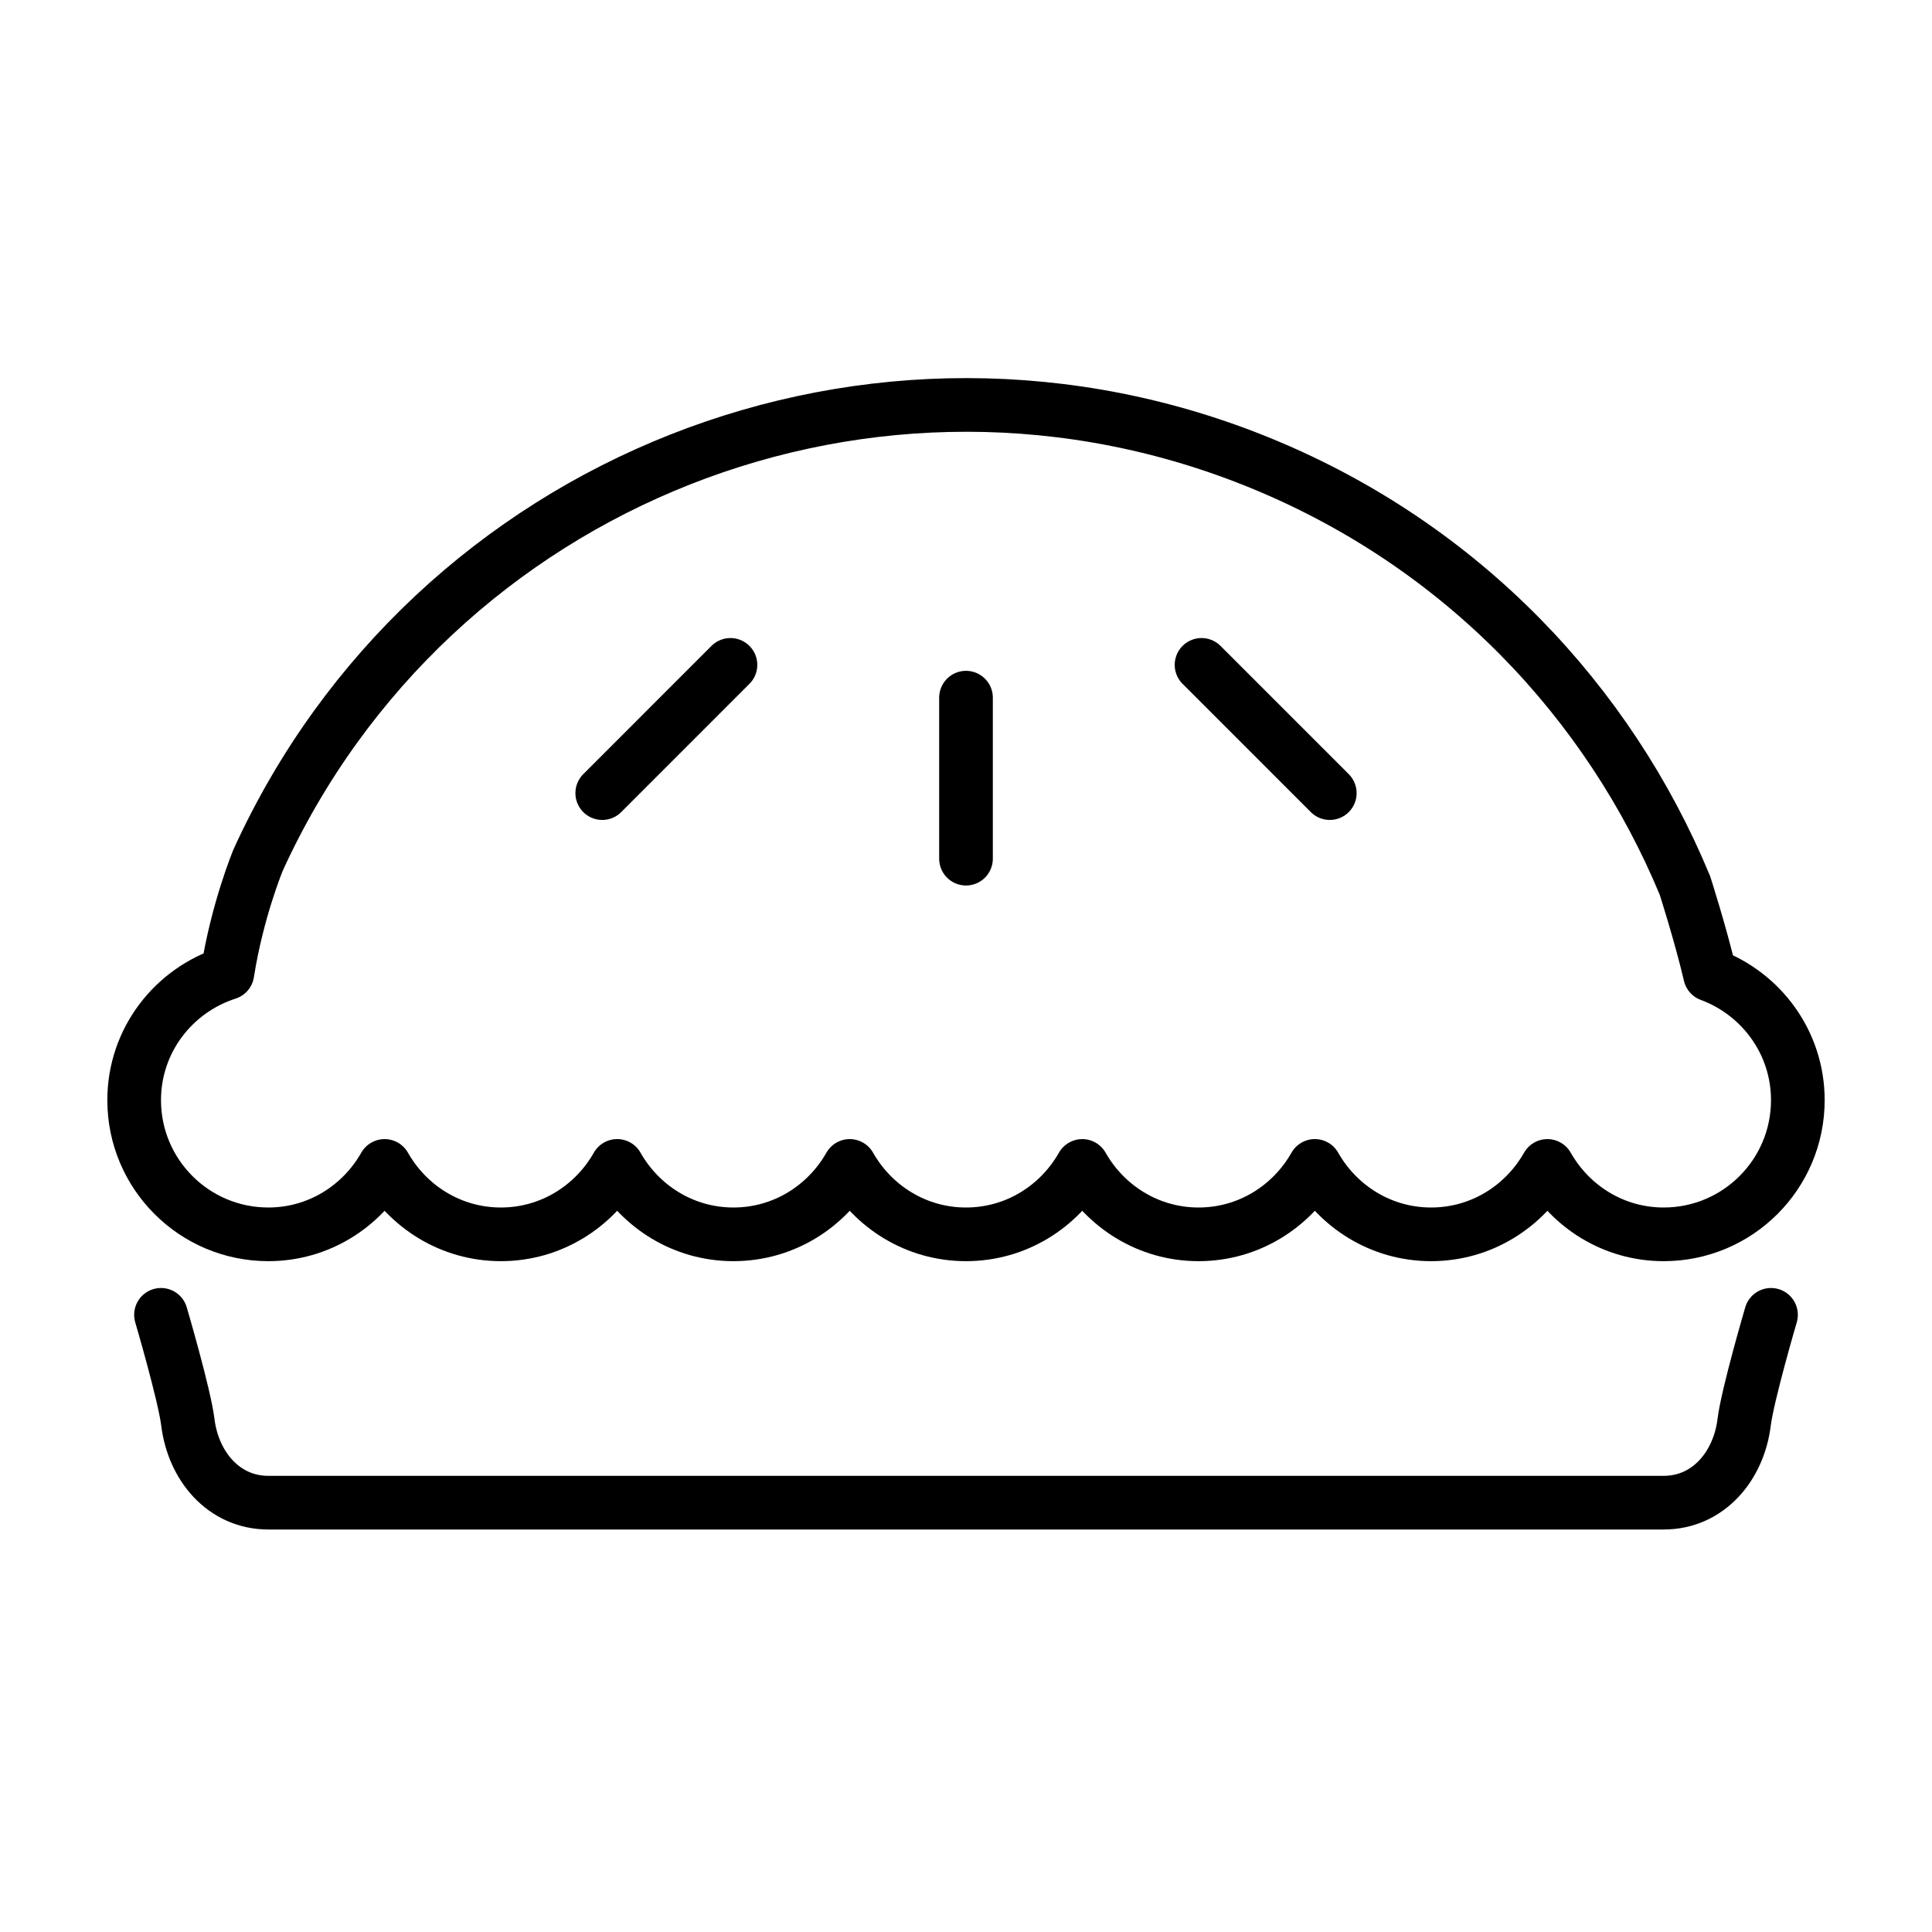 <svg id="emoji" xmlns="http://www.w3.org/2000/svg" viewBox="0 0 72 72">
  
  
  
  
  
  <g id="line">
    <path fill="none" stroke="#000000" stroke-width="2" stroke-linecap="round" stroke-linejoin="round" stroke-miterlimit="10" d="
			M66,49c0,0-0.874,2.977-1,4c-0.202,1.645-1.343,3-3,3H10c-1.657,0-2.798-1.355-3-3c-0.126-1.023-1-4-1-4"></path>
    <path fill="none" stroke="#000000" stroke-width="2" stroke-linecap="round" stroke-linejoin="round" stroke-miterlimit="10" d="
			M63.73,36.326C63.373,34.803,62.793,33,62.793,33c-2.841-6.856-8.297-12.63-15.695-15.694
			C32.623,11.311,16.077,17.901,9.624,32.041c0,0-0.78,1.865-1.15,4.222C6.464,36.91,5,38.774,5,41
			c0,2.762,2.239,5,5,5c1.866,0,3.474-1.034,4.333-2.549C15.192,44.966,16.801,46,18.667,46
			c1.865,0,3.475-1.035,4.333-2.55C23.858,44.965,25.468,46,27.333,46c1.866,0,3.475-1.034,4.334-2.549
			C32.526,44.966,34.134,46,36,46c1.866,0,3.474-1.034,4.333-2.549C41.192,44.966,42.801,46,44.667,46
			c1.865,0,3.475-1.035,4.333-2.55C49.858,44.965,51.468,46,53.333,46c1.866,0,3.475-1.034,4.334-2.549
			C58.526,44.966,60.134,46,62,46c2.761,0,5-2.238,5-5C67,38.85,65.634,37.031,63.73,36.326z"></path>
    <line fill="none" stroke="#000000" stroke-width="2" stroke-linecap="round" stroke-linejoin="round" stroke-miterlimit="10" x1="36" y1="32" x2="36" y2="26"></line>
    <line fill="none" stroke="#000000" stroke-width="2" stroke-linecap="round" stroke-linejoin="round" stroke-miterlimit="10" x1="22.444" y1="29.557" x2="27.222" y2="24.778"></line>
    <line fill="none" stroke="#000000" stroke-width="2" stroke-linecap="round" stroke-linejoin="round" stroke-miterlimit="10" x1="49.557" y1="29.557" x2="44.778" y2="24.778"></line>
  </g>
</svg>